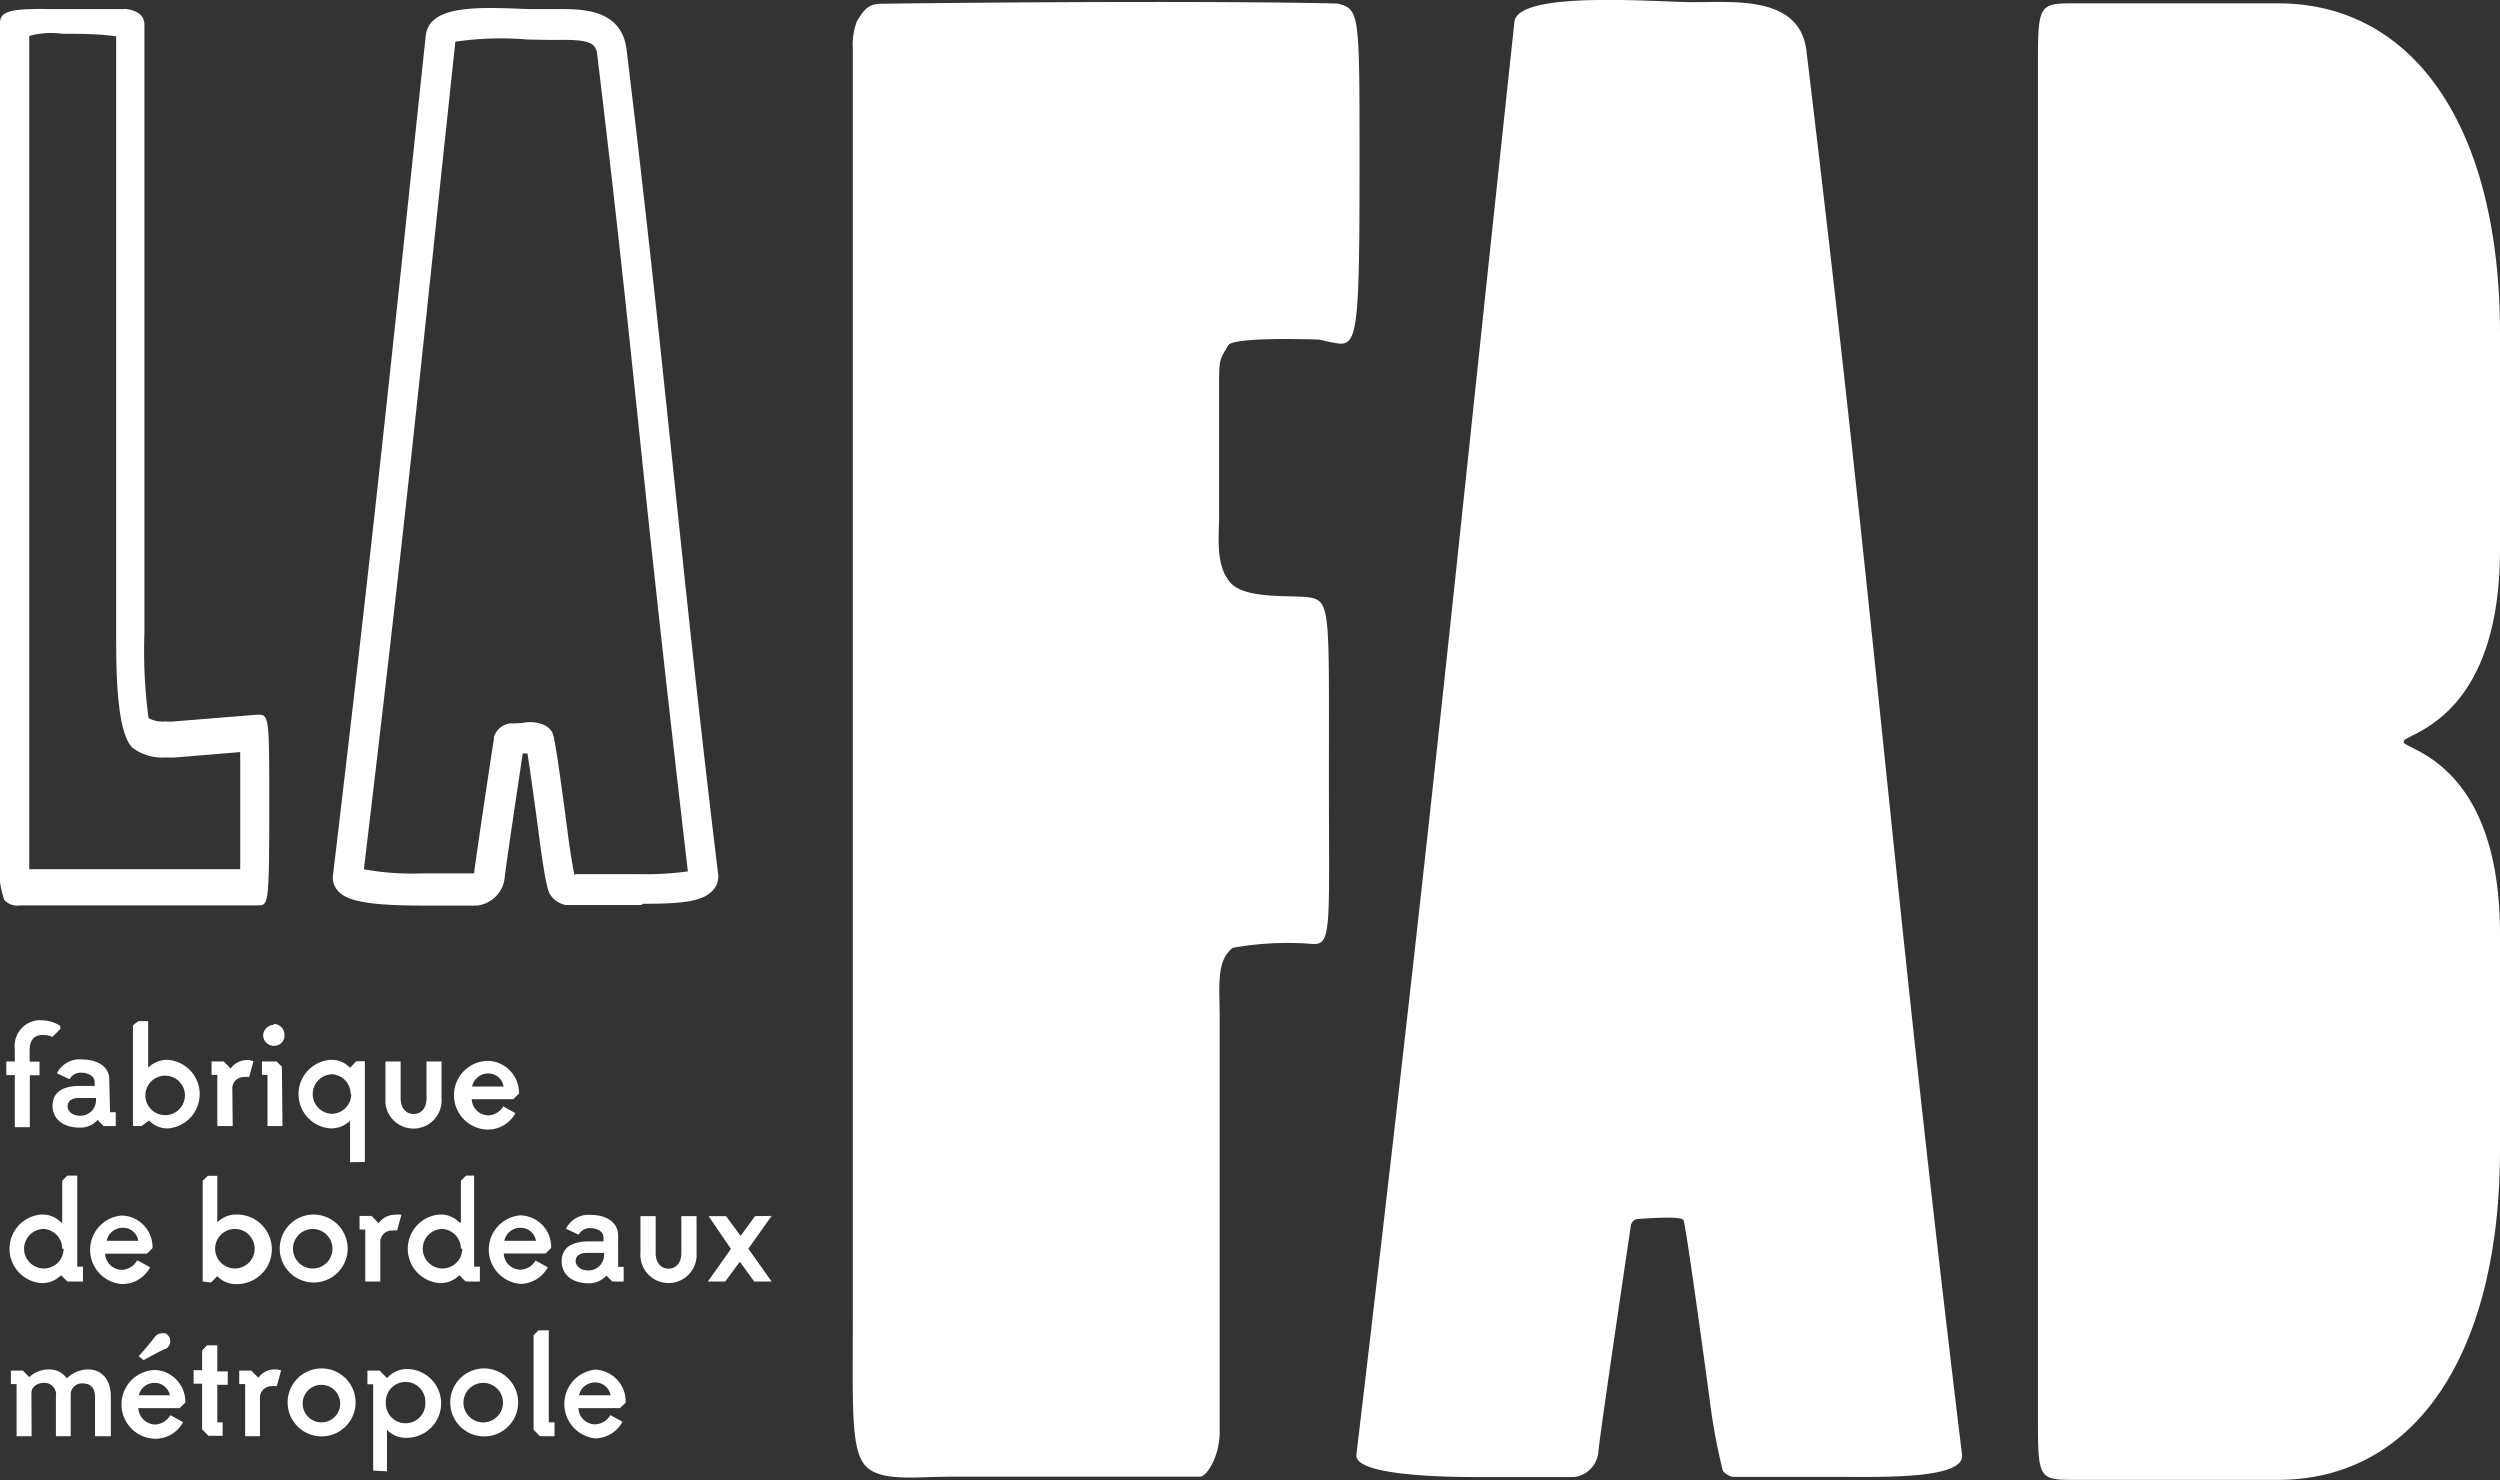 <svg id="Calque_1" data-name="Calque 1" xmlns="http://www.w3.org/2000/svg" viewBox="0 0 126.55 74.92"><rect x="0" y="0" width="126.55" height="74.92" fill="#333333" stroke="none"/><defs><style>.cls-1{fill:#fff}</style></defs><g id="Groupe_334" data-name="Groupe 334"><g id="Groupe_313" data-name="Groupe 313"><path id="Tracé_280" data-name="Tracé 280" class="cls-1" d="M60.67 74.75H48.08c-1.69 0-3.5.27-4.26-.54s-.65-3-.65-7.46V2.46a3.32 3.32 0 01.21-1.39c.6-1 .82-.86 1.9-.89 16.37-.18 22.44 0 22.44 0 1.1.3 1.1.44 1.1 8 0 8.94-.1 9.42-1.29 9.17-.33-.05-.74-.16-.74-.16s-4.33-.16-4.61.28c-.47.79-.47.66-.47 2.3v6.34c0 1.13-.19 2.49.56 3.37s3.13.63 4 .76c1.1.18 1 .67 1 9.15 0 8 .18 8.52-1 8.38a15.65 15.65 0 00-3.87.21c-.85.66-.66 1.94-.66 3.58v20.92c0 1.26-.66 2.27-1 2.27"/><path id="Tracé_281" data-name="Tracé 281" class="cls-1" d="M121.68 37.49c.38-.43 4.87-1.29 4.87-9.69V16.89c0-10.5-4.39-16.72-11.23-16.72h-10c-2.16 0-2.16-.11-2.16 3.33v68.09c0 3.43 0 3.32 2.16 3.32h10c6.84 0 11.23-6.22 11.23-16.73V47.29c0-8.4-4.49-9.27-4.87-9.69a.11.11 0 010-.06"/><path id="Tracé_282" data-name="Tracé 282" class="cls-1" d="M99.32 73.66c-3.61-29.85-4.24-40.92-7.88-71.1C91.1-.21 87.83.11 85.74.11c-1.88 0-8.91-.61-9.08 1-3.28 30.59-4.18 40.3-8 72.54-.08 1.12 5.08 1.12 6.39 1.12h4.61a1.4 1.4 0 001.25-1.29C81 72.49 82.56 62 82.56 62a.42.42 0 01.33-.3c.27 0 2.2-.18 2.33.07s1.32 9.05 1.32 9.05a30.08 30.08 0 00.67 3.63.88.88 0 00.52.31h5.52c2.07 0 6.22.11 6.07-1.12"/><path id="Tracé_283" data-name="Tracé 283" class="cls-1" d="M.32 53.73h.43v-.64a1.3 1.3 0 011.14-1.44.79.79 0 01.22 0 1.75 1.75 0 01.94.28v.16l-.4.4a1.05 1.05 0 00-.49-.1c-.35 0-.66.16-.66.81v.54H2v.69h-.49v2.63H.75v-2.64H.32z"/><path id="Tracé_284" data-name="Tracé 284" class="cls-1" d="M4.81 55.58H4c-.48 0-.58.25-.58.43s.17.47.65.47a.79.79 0 00.79-.79.45.45 0 000-.11m.71.72h.29v.7h-.62l-.3-.31a1.15 1.15 0 01-.9.39c-.85 0-1.38-.44-1.38-1.11 0-.39.18-1 1.37-1h.76v-.2c0-.3-.34-.47-.66-.47a.64.64 0 00-.61.33l-.64-.3a1.29 1.29 0 011.29-.7c.67 0 1.36.31 1.36 1z"/><path id="Tracé_285" data-name="Tracé 285" class="cls-1" d="M9.36 55.38a1 1 0 00-1-.93 1 1 0 101 1M6.73 57v-5.1l.27-.21h.5v2.36a1.33 1.33 0 011-.4 1.74 1.74 0 010 3.47 1.25 1.25 0 01-.95-.4l-.39.28z"/><path id="Tracé_286" data-name="Tracé 286" class="cls-1" d="M11.78 57H11v-2.59h-.29v-.68h.61l.36.36a1 1 0 01.82-.43.88.88 0 01.33.06l-.22.8a.67.67 0 00-.24 0 .58.58 0 00-.61.53z"/><path id="Tracé_287" data-name="Tracé 287" class="cls-1" d="M13.86 51.83a.55.55 0 01.54.55.52.52 0 01-.51.56.55.55 0 01-.57-.51.55.55 0 01.54-.55M14.3 57h-.76v-2.59h-.28v-.68H14l.27.27z"/><path id="Tracé_288" data-name="Tracé 288" class="cls-1" d="M17.75 55.38a1 1 0 00-.92-1 1 1 0 000 2 1 1 0 00.95-1m-.06 3.45v-2.1a1.37 1.37 0 01-1 .39 1.74 1.74 0 010-3.47 1.29 1.29 0 011 .4l.32-.33h.43v5.1z"/><path id="Tracé_289" data-name="Tracé 289" class="cls-1" d="M19.51 55.6v-1.87h.77v1.87c0 .52.3.79.66.79s.65-.27.65-.79v-1.87h.76v1.87a1.42 1.42 0 01-2.84.21v-.21"/><path id="Tracé_290" data-name="Tracé 290" class="cls-1" d="M23.9 55h1.59a.77.77 0 00-.78-.66.82.82 0 00-.81.66m1.57 1l.62.35a1.6 1.6 0 01-1.37.83 1.74 1.74 0 010-3.48 1.62 1.62 0 011.55 1.66l-.29.28h-2.1a.85.85 0 00.85.82.92.92 0 00.75-.46"/><path id="Tracé_291" data-name="Tracé 291" class="cls-1" d="M3.15 63.21a1 1 0 00-.93-1 1 1 0 000 2 1 1 0 001-1m-.07-1.33v-2.11l.26-.26h.5v4.61h.29v.75h-.79l-.32-.32a1.33 1.33 0 01-1 .4 1.74 1.74 0 010-3.47 1.29 1.29 0 011 .4"/><path id="Tracé_292" data-name="Tracé 292" class="cls-1" d="M5.35 62.81H7a.78.78 0 00-.79-.66.82.82 0 00-.81.66m1.58 1l.62.34a1.6 1.6 0 01-1.43.85 1.74 1.74 0 010-3.47 1.6 1.6 0 011.55 1.65l-.28.28H5.32a.86.86 0 00.85.82.92.92 0 00.76-.46"/><path id="Tracé_293" data-name="Tracé 293" class="cls-1" d="M12.89 63.21a1 1 0 10-1 1 1 1 0 001-1m-2.63 1.66v-5.1l.26-.25H11v2.36a1.31 1.31 0 011-.4A1.74 1.74 0 0112 65a1.29 1.29 0 01-1-.4l-.32.32z"/><path id="Tracé_294" data-name="Tracé 294" class="cls-1" d="M16.83 63.21a1 1 0 10-.94 1 1 1 0 00.94-1m.77 0a1.72 1.72 0 11-1.71-1.73 1.73 1.73 0 011.71 1.73"/><path id="Tracé_295" data-name="Tracé 295" class="cls-1" d="M19.25 64.87h-.76v-2.63h-.29v-.69h.61l.36.37a1 1 0 01.82-.43 1.14 1.14 0 01.33 0l-.22.8a.64.64 0 00-.24 0 .58.58 0 00-.61.53z"/><path id="Tracé_296" data-name="Tracé 296" class="cls-1" d="M23.33 63.21a1 1 0 00-.93-1 1 1 0 000 2 1 1 0 001-1m-.07-1.33v-2.11l.26-.26H24v4.61h.29v.75h-.72l-.32-.32a1.33 1.33 0 01-1 .4 1.74 1.74 0 010-3.47 1.29 1.29 0 011 .4"/><path id="Tracé_297" data-name="Tracé 297" class="cls-1" d="M25.53 62.81h1.6a.78.78 0 00-.79-.66.82.82 0 00-.81.66m1.58 1l.62.34a1.6 1.6 0 01-1.38.84 1.74 1.74 0 010-3.47 1.6 1.6 0 011.55 1.65l-.28.28H25.5a.85.85 0 00.85.82.92.92 0 00.76-.46"/><path id="Tracé_298" data-name="Tracé 298" class="cls-1" d="M30.58 63.42h-.86c-.48 0-.58.24-.58.42s.17.47.65.47a.79.79 0 00.79-.79v-.1m.71.71h.28v.74H31l-.3-.3a1.19 1.19 0 01-.9.39c-.85 0-1.37-.45-1.37-1.12 0-.39.18-1 1.37-1h.75v-.2c0-.3-.33-.47-.65-.47a.64.64 0 00-.61.33l-.64-.3a1.28 1.28 0 011.29-.7c.67 0 1.35.32 1.35 1.05z"/><path id="Tracé_299" data-name="Tracé 299" class="cls-1" d="M32.42 63.43v-1.87h.77v1.87c0 .53.3.79.65.79s.65-.26.65-.79v-1.87h.77v1.87a1.42 1.42 0 11-2.84.19.61.61 0 010-.19"/></g><path id="Tracé_300" data-name="Tracé 300" class="cls-1" d="M38.22 61.56l-.73 1-.74-1h-.88L37 63.22l-1.17 1.65h.88l.74-1 .73 1h.88l-1.18-1.66 1.18-1.66z"/><g id="Groupe_314" data-name="Groupe 314"><path id="Tracé_301" data-name="Tracé 301" class="cls-1" d="M1.6 72.7H.84v-2.64H.55v-.68h.61l.32.33a1.47 1.47 0 011-.39 1.06 1.06 0 01.9.45 1.6 1.6 0 011.08-.45c.6 0 1.15.41 1.15 1.38v2h-.8v-2c0-.44-.24-.67-.59-.67a.57.57 0 00-.64.5v2.17h-.75v-2a.59.59 0 00-.59-.7c-.38 0-.65.22-.65.52z"/><path id="Tracé_302" data-name="Tracé 302" class="cls-1" d="M7 70.63h1.6a.79.79 0 00-.77-.63.82.82 0 00-.81.65m0-2c.28-.3.6-.69.84-1a.46.46 0 01.34-.16.76.76 0 01.16 0 .44.44 0 01.26.39.46.46 0 01-.21.39c-.1 0-1.14.58-1.14.58zm1.63 3l.62.34a1.61 1.61 0 01-1.38.84 1.74 1.74 0 010-3.48A1.61 1.61 0 019.38 71l-.29.28H7a.88.88 0 00.86.83.94.94 0 00.76-.47"/></g><path id="Tracé_303" data-name="Tracé 303" class="cls-1" d="M10.48 68.1l-.25.26v1H9.8v.68h.43v2.31l.32.33h.72V72H11v-1.9h.53v-.68H11V68.1z"/><g id="Groupe_315" data-name="Groupe 315"><path id="Tracé_304" data-name="Tracé 304" class="cls-1" d="M13.16 72.7h-.75v-2.64h-.3v-.68h.61l.36.36a1 1 0 01.82-.42 1 1 0 01.33.05l-.22.8a.67.67 0 00-.24 0 .58.58 0 00-.61.52z"/><path id="Tracé_305" data-name="Tracé 305" class="cls-1" d="M17.22 71a.95.95 0 10-.94 1 .95.95 0 00.94-1m.78 0a1.72 1.72 0 11-1.71-1.73A1.72 1.72 0 0118 71"/><path id="Tracé_306" data-name="Tracé 306" class="cls-1" d="M21.53 71a1 1 0 10-2-.09V71a1 1 0 002 .09V71m-2.64 3.44v-4.37h-.29v-.69h.62l.37.38a1.37 1.37 0 011-.46 1.74 1.74 0 010 3.48 1.31 1.31 0 01-1-.4v2.1z"/><path id="Tracé_307" data-name="Tracé 307" class="cls-1" d="M25.46 71a1 1 0 10-.95 1 1 1 0 00.95-1m.77 0a1.72 1.72 0 11-1.72-1.73A1.73 1.73 0 0126.23 71"/></g><path id="Tracé_308" data-name="Tracé 308" class="cls-1" d="M27.26 67.34l-.25.25v4.78l.32.33h.74V72h-.29v-4.66z"/><g id="Groupe_316" data-name="Groupe 316"><path id="Tracé_309" data-name="Tracé 309" class="cls-1" d="M29.31 70.63h1.6a.79.79 0 00-.79-.65.82.82 0 00-.81.65m1.58 1l.62.34a1.6 1.6 0 01-1.38.84 1.75 1.75 0 010-3.48A1.61 1.61 0 0131.67 71l-.29.28h-2.1a.85.85 0 00.85.82.92.92 0 00.76-.46"/><path id="Tracé_310" data-name="Tracé 310" class="cls-1" d="M6.3.46H2.56C-.27.4 0 .78 0 1.65v41.8a4.58 4.58 0 00.22 2.11.9.9 0 00.8.27h12.05c.52 0 .56-.07.56-5.06 0-4.18 0-4.59-.49-4.59H13l-4.22.34a2.61 2.61 0 01-.4 0 1.5 1.5 0 01-.86-.17 25.29 25.29 0 01-.21-4.26V1.25c0-.56-.52-.76-1-.8m-.43 1.39v30.25c0 1.71 0 5 .84 5.77a2.5 2.5 0 001.69.48 4.1 4.1 0 00.5 0l3.25-.27V44H1.48V1.82a4.15 4.15 0 011.68-.11c.9 0 1.81 0 2.71.13"/><path id="Tracé_311" data-name="Tracé 311" class="cls-1" d="M29.13 44.25h3.2a16 16 0 002.49-.14c-1-8.61-1.67-14.66-2.28-20.5s-1.24-12-2.31-20.86c-.07-.61-.46-.75-2-.73h-.43L26.69 2a15.85 15.85 0 00-3.64.11c-.43 4.05-.8 7.49-1.12 10.58C20.84 23 20.12 29.78 18.42 44a13.15 13.15 0 002.94.21H24c.06-.6.89-6.14 1-6.77v-.13a1 1 0 01.81-.69c.13 0 .48 0 .8-.05s1.08 0 1.34.5c.07.14.17.33.85 5.56.08.58.2 1.26.27 1.65m3.41 1.53h-3.85a1.22 1.22 0 01-.74-.47c-.11-.15-.23-.32-.53-2.47-.24-1.84-.52-3.85-.66-4.73h-.24c-.29 1.94-.87 5.82-.91 6.26a1.59 1.59 0 01-1.4 1.44h-2.8c-3 0-3.84-.3-4.24-.74a1 1 0 01-.26-.75c1.73-14.53 2.45-21.37 3.56-31.73.33-3.16.7-6.65 1.14-10.8.16-1.57 2.6-1.47 5.19-1.36h1.48c1.14 0 3.25-.06 3.5 2.07 1.07 8.83 1.7 15 2.32 20.88s1.25 12.05 2.31 20.82a1 1 0 01-.26.83c-.51.58-1.56.69-3.56.69"/></g></g></svg>